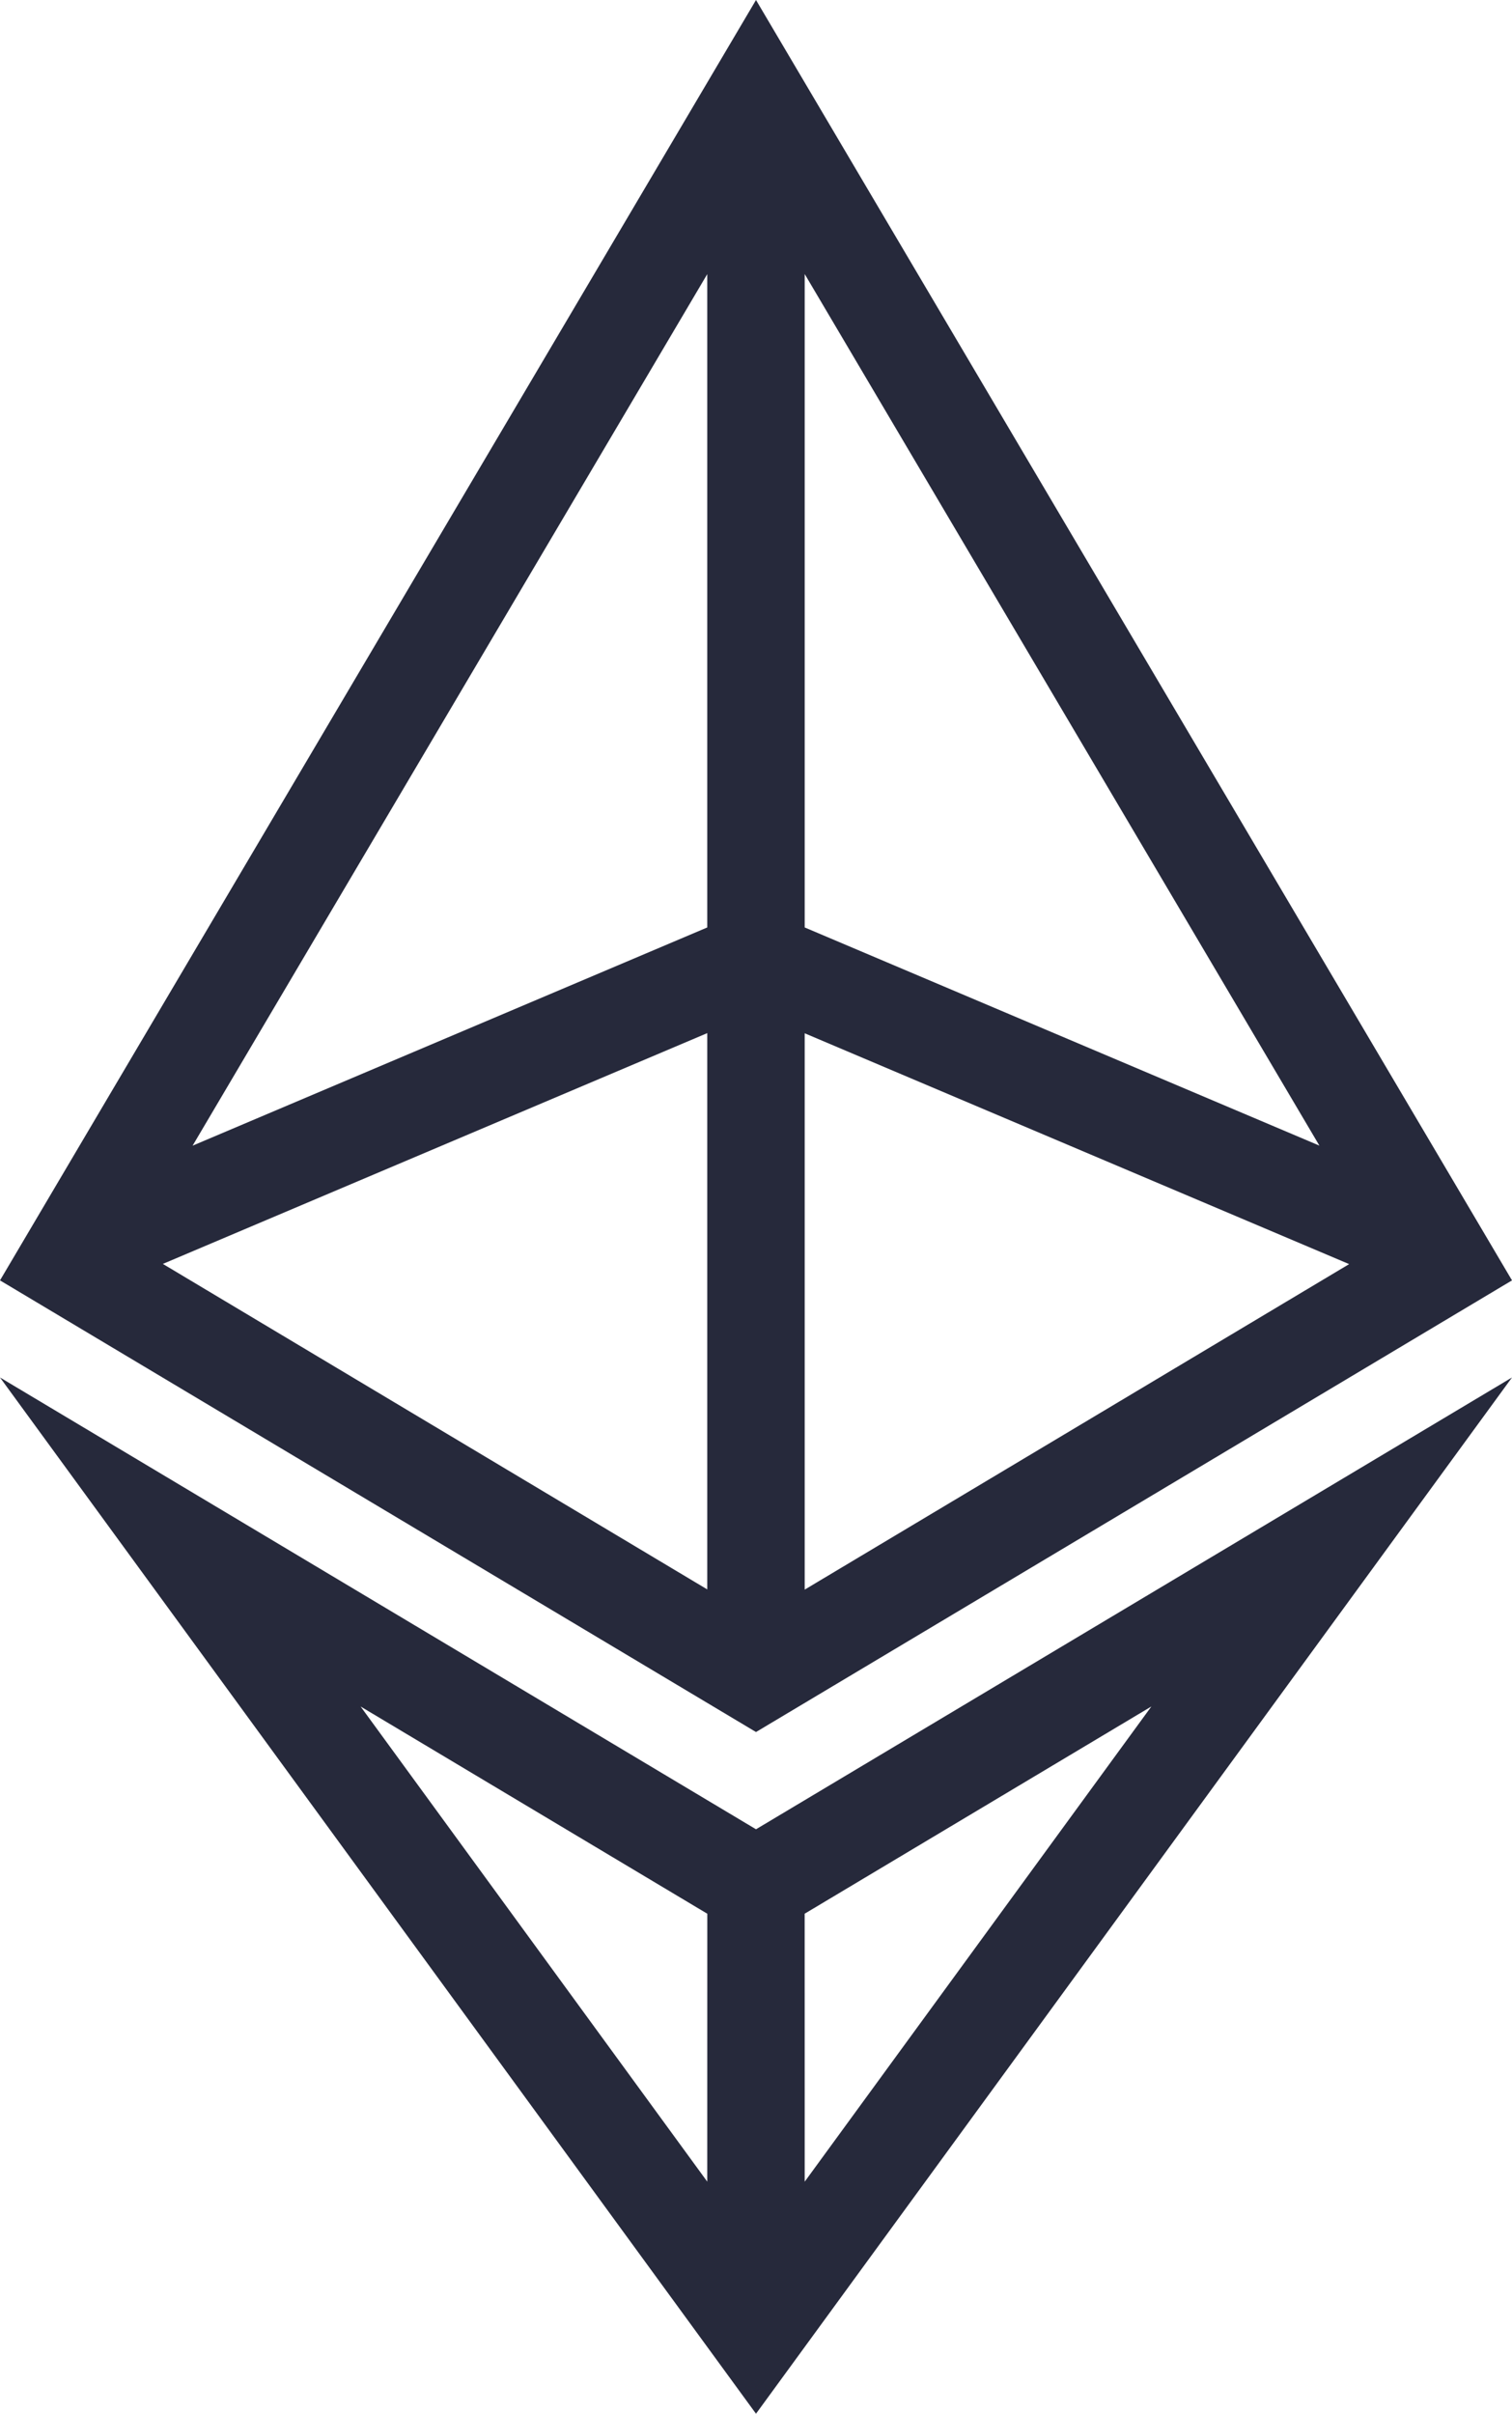 <svg xmlns="http://www.w3.org/2000/svg" width="37.164" height="59.322" viewBox="0 0 37.164 59.322">
  <path id="Path_32" data-name="Path 32" d="M40.429,53.986,59.011,79.454,77.593,53.986,59.011,65.09ZM57.813,73.75l-8.52-11.677,8.49,5.074.031.018Zm2.394-6.585.032-.019,8.49-5.074L60.208,73.751ZM77.593,51.6,59.011,20.132,40.429,51.6,59.011,62.7ZM60.208,26.867,72.859,48.288,60.208,42.926Zm0,18.66L73.59,51.2l-13.382,8ZM57.813,59.195l-13.381-8,13.381-5.672Zm0-16.269-12.65,5.363,12.65-21.42Z" transform="translate(-40.429 -20.132)" fill="#26293b"/>
</svg>
